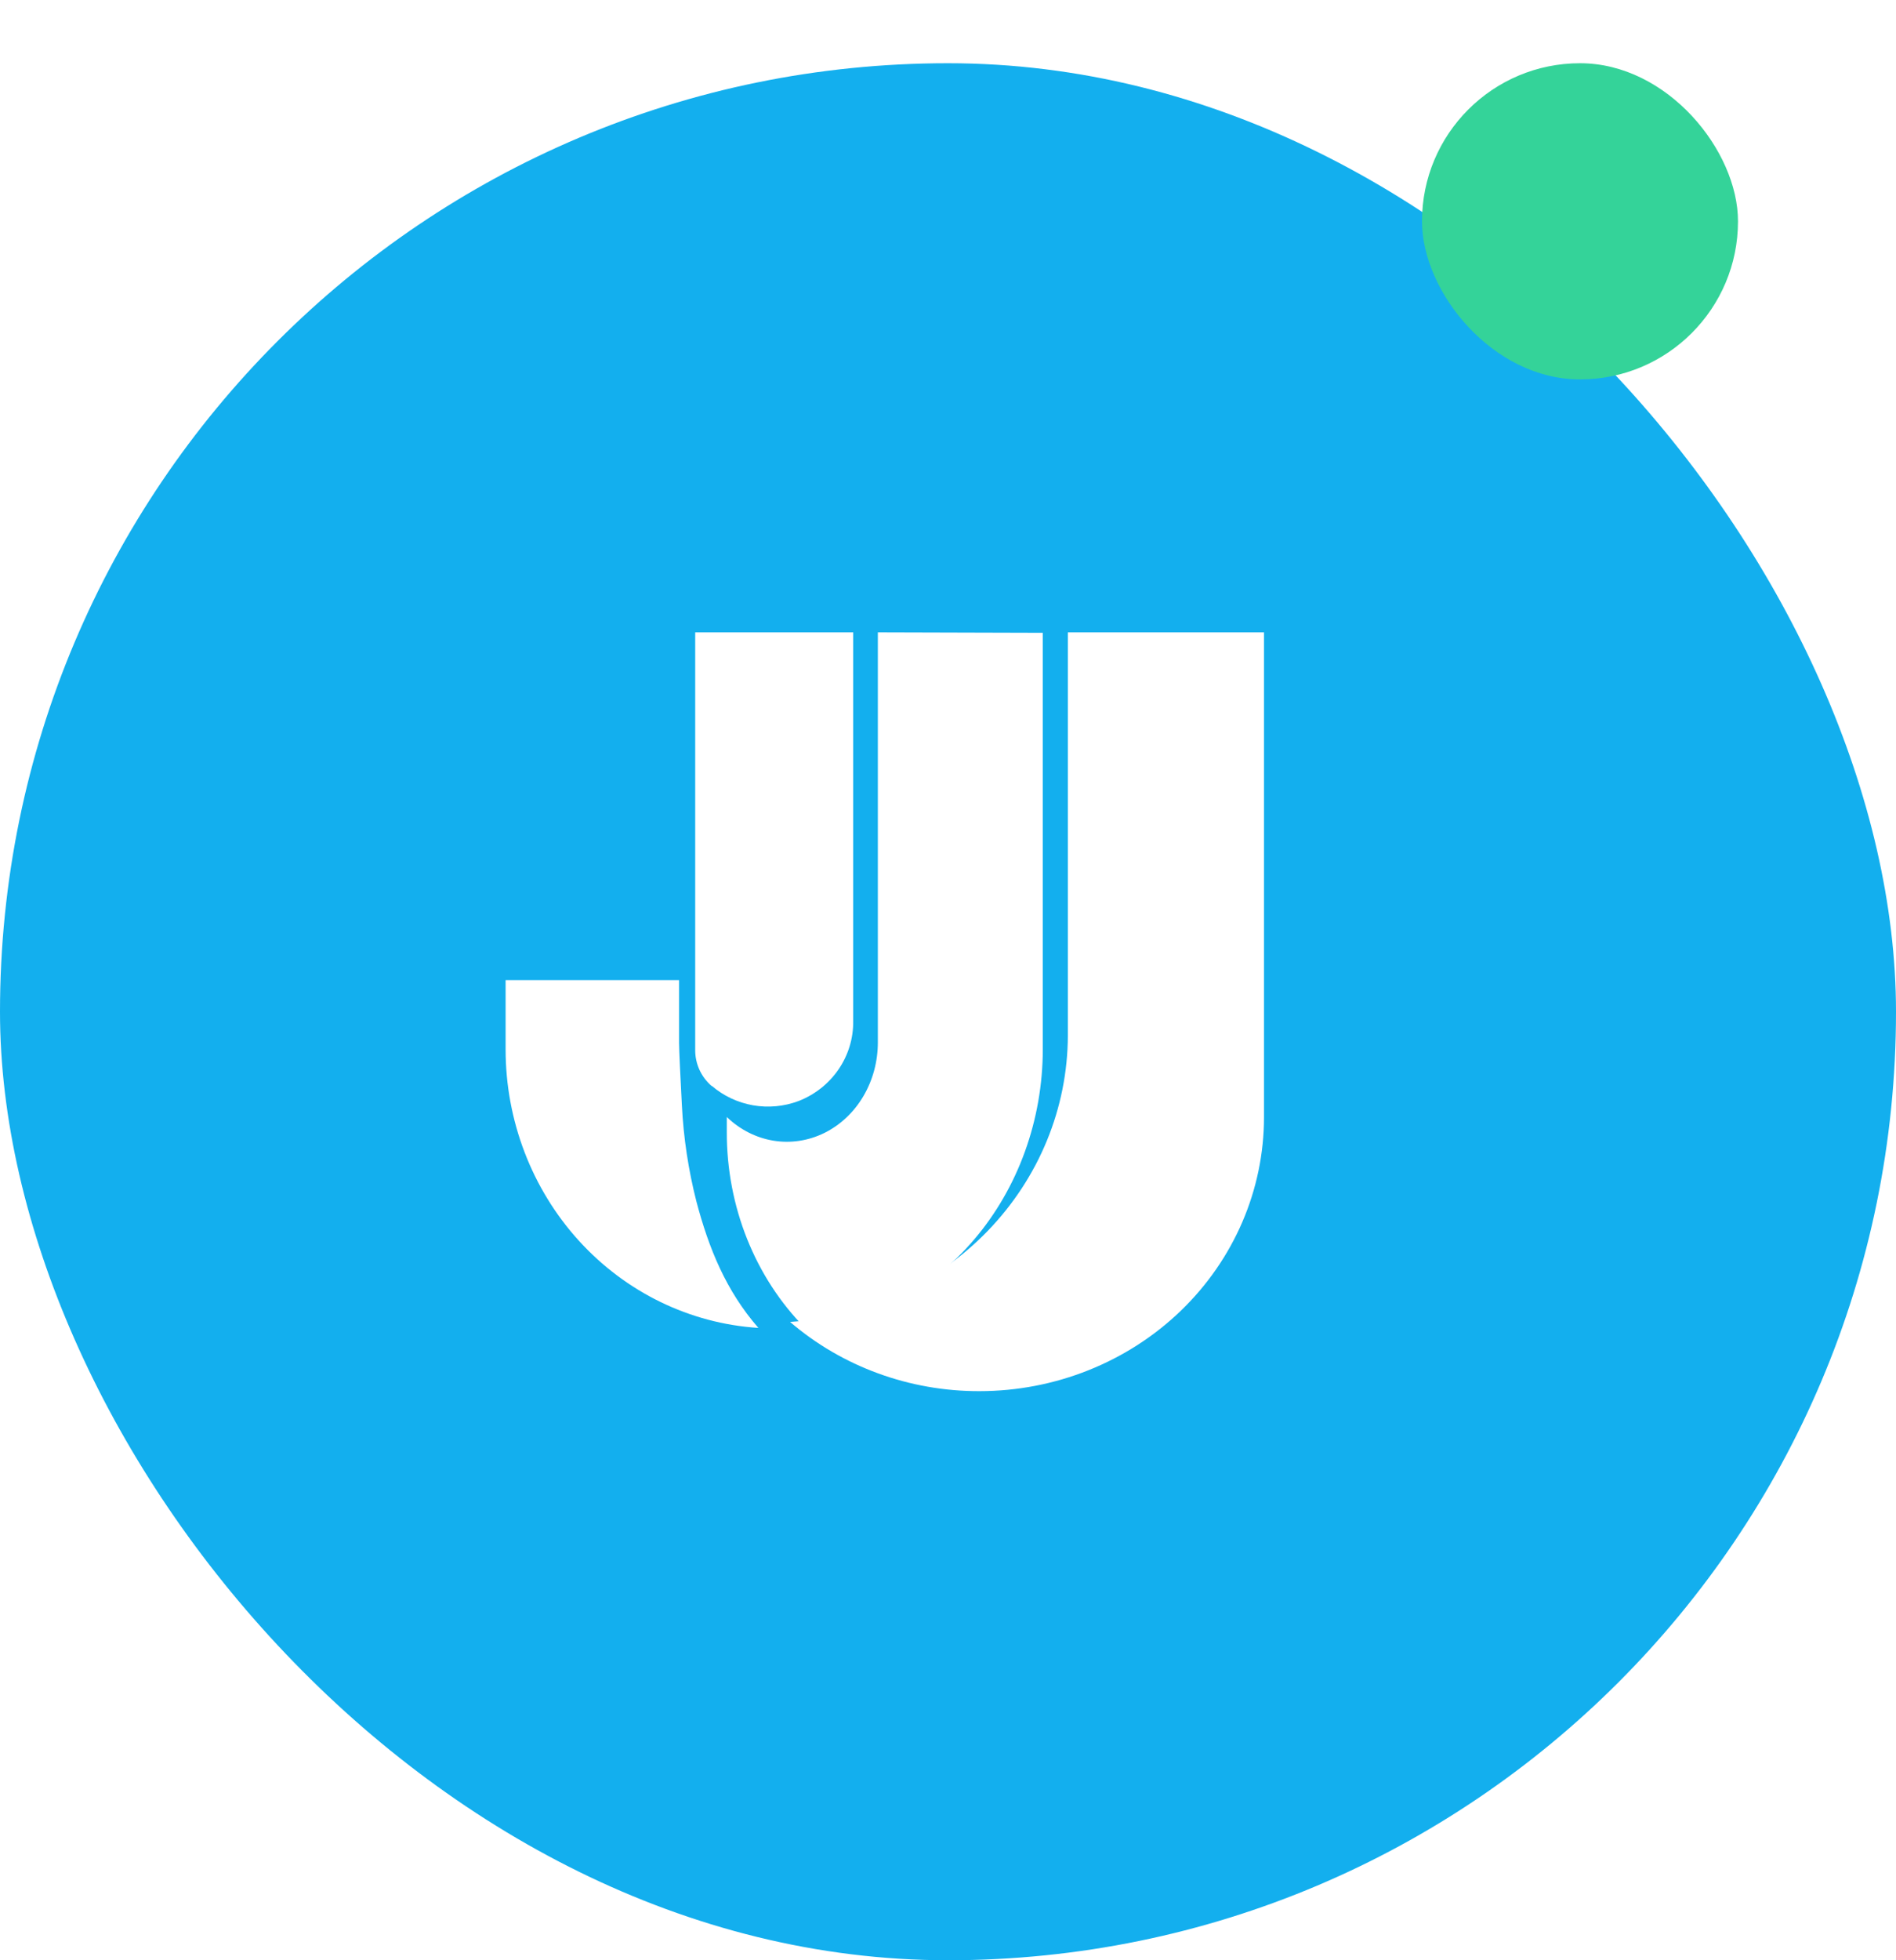 <svg width="60" height="62" viewBox="0 0 60 62" fill="none" xmlns="http://www.w3.org/2000/svg">
<rect y="2" width="60" height="60" rx="30" fill="#13AFEE"/>
<path d="M33.793 20V32.753C33.786 35.048 32.88 37.255 31.255 38.934C29.63 40.613 27.407 41.639 25.029 41.809H25C26.649 43.225 28.785 44.006 30.995 44C33.384 44 35.674 43.087 37.363 41.462C39.051 39.836 40 37.632 40 35.334V20H33.793Z" fill="white"/>
<path d="M22.526 34.345C22.895 34.662 23.346 34.874 23.829 34.959C24.312 35.043 24.81 34.997 25.269 34.825C25.785 34.624 26.226 34.276 26.535 33.825C26.844 33.375 27.006 32.843 27 32.301V20H22V33.213C21.999 33.429 22.046 33.643 22.136 33.84C22.227 34.037 22.36 34.212 22.526 34.355V34.345Z" fill="white"/>
<path d="M22.04 38.008C21.784 37.007 21.629 35.981 21.578 34.947C21.536 34.138 21.489 33.21 21.489 32.986V31H16V33.19C16 35.437 16.828 37.6 18.314 39.237C19.801 40.874 21.834 41.862 24 42C22.974 40.824 22.431 39.483 22.04 38.008Z" fill="white"/>
<path d="M27.78 20V32.965C27.781 33.57 27.622 34.163 27.322 34.671C27.022 35.18 26.594 35.583 26.089 35.833C25.584 36.082 25.024 36.167 24.477 36.078C23.929 35.989 23.416 35.729 23 35.329V35.817C22.999 36.978 23.218 38.127 23.644 39.191C24.07 40.255 24.693 41.212 25.474 42C27.516 41.841 29.428 40.844 30.824 39.208C32.22 37.573 32.998 35.421 33 33.185V20.015L27.78 20Z" fill="white"/>
<g filter="url(#filter0_d_1_114)">
<rect x="45" y="2" width="10" height="10" rx="5" fill="#34D399"/>
</g>
<defs>
<filter id="filter0_d_1_114" x="43" y="0" width="14" height="14" filterUnits="userSpaceOnUse" color-interpolation-filters="sRGB">
<feFlood flood-opacity="0" result="BackgroundImageFix"/>
<feColorMatrix in="SourceAlpha" type="matrix" values="0 0 0 0 0 0 0 0 0 0 0 0 0 0 0 0 0 0 127 0" result="hardAlpha"/>
<feMorphology radius="2" operator="dilate" in="SourceAlpha" result="effect1_dropShadow_1_114"/>
<feOffset/>
<feColorMatrix type="matrix" values="0 0 0 0 1 0 0 0 0 1 0 0 0 0 1 0 0 0 1 0"/>
<feBlend mode="normal" in2="BackgroundImageFix" result="effect1_dropShadow_1_114"/>
<feBlend mode="normal" in="SourceGraphic" in2="effect1_dropShadow_1_114" result="shape"/>
</filter>
</defs>
</svg>
